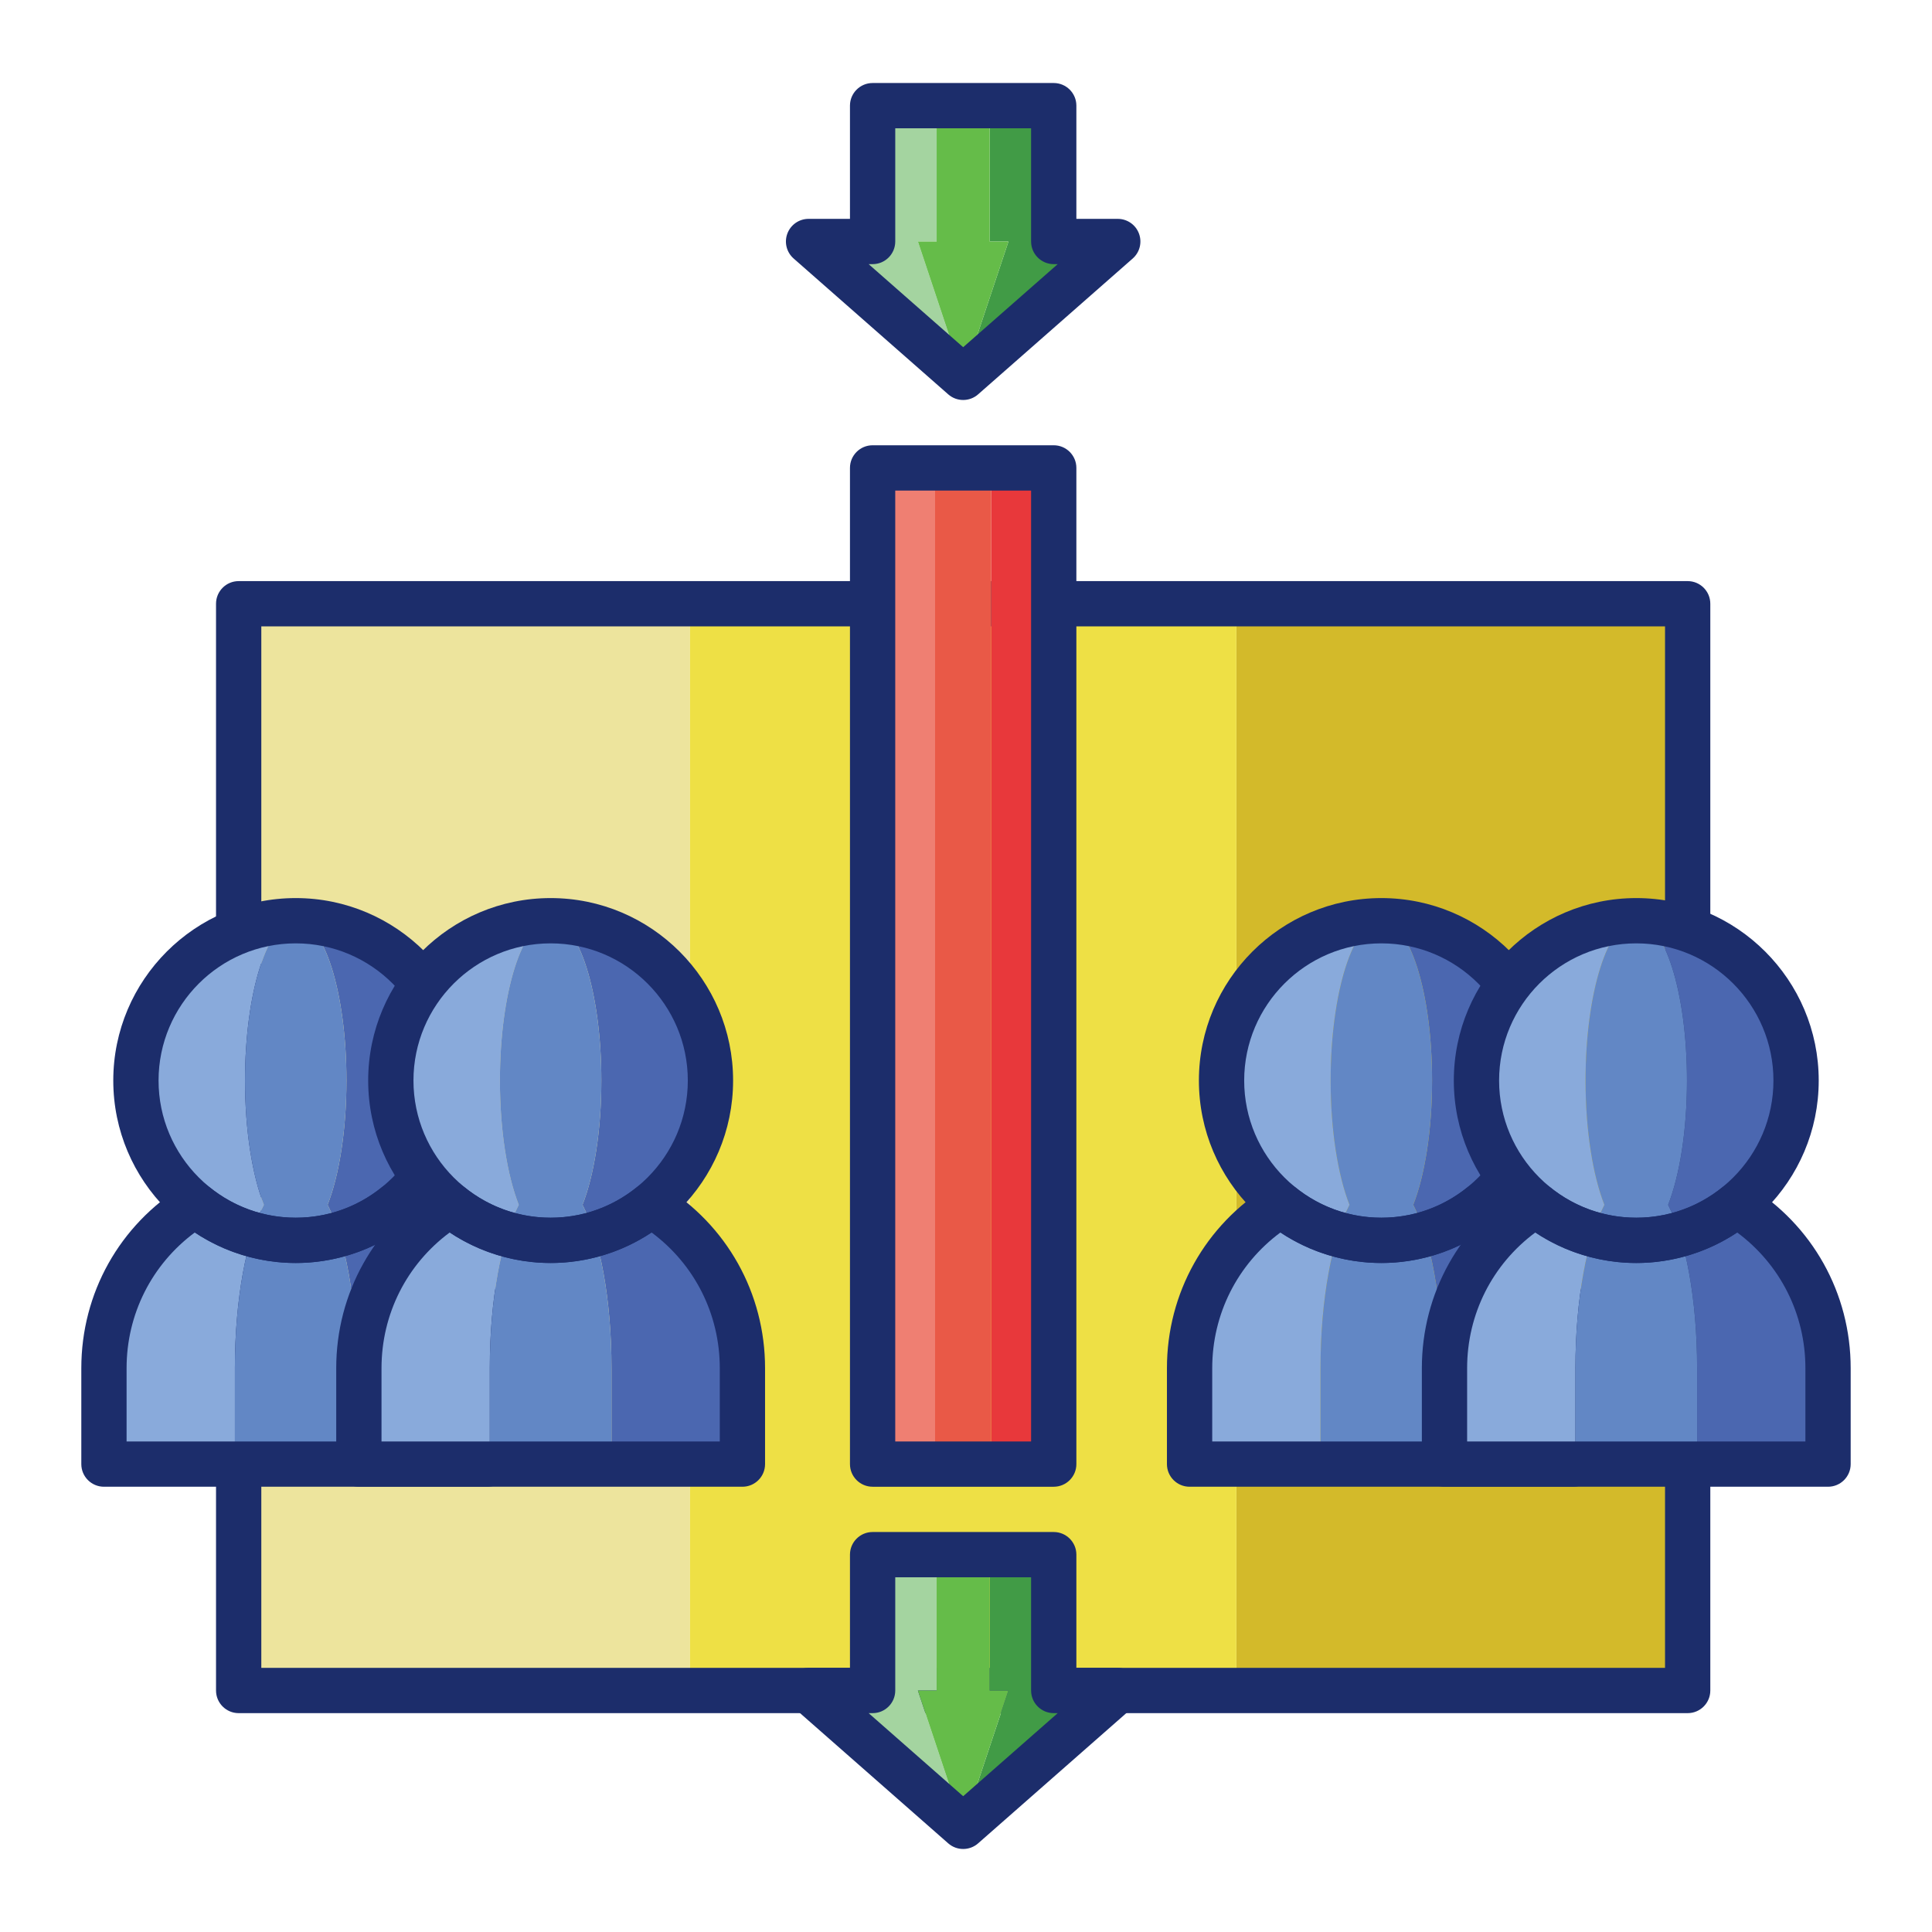 <svg id="Layer_1" enable-background="new 0 0 256 256" height="512" viewBox="0 0 256 256" width="512" xmlns="http://www.w3.org/2000/svg"><path d="m124.111 32v-18h-8.485v18h-8.486l20.486 18-6-18z" fill="#a4d4a0"/><path d="m139.626 32v-18h-8.486v18h2.486l-6 18 20.485-18z" fill="#419b46"/><path d="m131.14 32v-18h-7.029v18h-2.485l6 18 6-18z" fill="#65bc49"/><path d="m127.625 53c-.707 0-1.414-.249-1.98-.747l-20.485-18c-.938-.824-1.268-2.143-.827-3.312s1.559-1.941 2.807-1.941h5.485v-15c0-1.657 1.343-3 3-3h24c1.657 0 3 1.343 3 3v15h5.485c1.249 0 2.367.773 2.807 1.942s.111 2.487-.827 3.312l-20.485 18c-.565.497-1.272.746-1.98.746zm-12.526-18 12.526 11.006 12.527-11.006h-.526c-1.657 0-3-1.343-3-3v-15h-18v15c0 1.657-1.343 3-3 3z" fill="#1c2d6b"/><path d="m163.828 80h59.798v144h-59.798z" fill="#d3ba2a"/><path d="m31.626 80h59.798v144h-59.798z" fill="#ede49d"/><path d="m91.423 80h72.405v144h-72.405z" fill="#eee045"/><path d="m223.625 227h-192c-1.657 0-3-1.343-3-3v-144c0-1.657 1.343-3 3-3h192c1.657 0 3 1.343 3 3v144c0 1.657-1.343 3-3 3zm-189-6h186v-138h-186z" fill="#1c2d6b"/><path d="m31.124 181.294c0-9.155 1.536-17.176 3.84-21.649-1.522-3.882-2.497-9.816-2.497-16.469 0-11.695 3.008-21.176 6.719-21.176-11.695 0-21.176 9.481-21.176 21.176 0 6.653 3.071 12.586 7.869 16.469-7.261 4.473-12.104 12.494-12.104 21.649v4.235 8.471h17.35v-8.471-4.235z" fill="#89aadb"/><path d="m52.494 159.645c4.798-3.882 7.869-9.816 7.869-16.469 0-11.695-9.481-21.176-21.176-21.176 3.711 0 6.719 9.481 6.719 21.176 0 6.653-.974 12.586-2.497 16.469 2.304 4.473 3.84 12.494 3.84 21.649v4.235 8.471h17.349v-8.471-4.235c0-9.154-4.843-17.176-12.104-21.649z" fill="#4b67b0"/><path d="m47.248 181.294c0-9.155-1.536-17.176-3.84-21.649 1.522-3.882 2.497-9.816 2.497-16.469 0-11.695-3.008-21.176-6.719-21.176-3.711 0-6.719 9.481-6.719 21.176 0 6.653.974 12.586 2.497 16.469-2.304 4.473-3.84 12.494-3.84 21.649v4.235 8.471h16.125v-8.471-4.235z" fill="#6287c5"/><path d="m39.186 167.353c-13.331 0-24.176-10.846-24.176-24.177s10.845-24.176 24.176-24.176 24.176 10.845 24.176 24.176-10.845 24.177-24.176 24.177zm0-42.353c-10.022 0-18.176 8.154-18.176 18.176s8.154 18.177 18.176 18.177 18.176-8.154 18.176-18.177-8.154-18.176-18.176-18.176z" fill="#1c2d6b"/><path d="m64.598 197h-50.824c-1.657 0-3-1.343-3-3v-12.706c0-9.936 5.058-18.984 13.53-24.203 1.086-.667 2.472-.578 3.46.222 3.267 2.643 7.216 4.04 11.421 4.04s8.154-1.397 11.421-4.04c.988-.801 2.375-.891 3.46-.222 8.472 5.219 13.53 14.267 13.53 24.203v12.706c.002 1.657-1.342 3-2.998 3zm-47.824-6h44.823v-9.706c0-7.173-3.343-13.76-9.035-17.982-3.945 2.619-8.617 4.042-13.377 4.042s-9.432-1.423-13.377-4.042c-5.691 4.223-9.035 10.81-9.035 17.982v9.706z" fill="#1c2d6b"/><path d="m64.9 181.294c0-9.155 1.536-17.176 3.84-21.649-1.522-3.882-2.497-9.816-2.497-16.469 0-11.695 3.008-21.176 6.719-21.176-11.695 0-21.176 9.481-21.176 21.176 0 6.653 3.071 12.586 7.869 16.469-7.261 4.473-12.104 12.494-12.104 21.649v4.235 8.471h17.349v-8.471z" fill="#89aadb"/><path d="m86.27 159.645c4.798-3.882 7.869-9.816 7.869-16.469 0-11.695-9.481-21.176-21.176-21.176 3.711 0 6.719 9.481 6.719 21.176 0 6.653-.974 12.586-2.497 16.469 2.304 4.473 3.84 12.494 3.84 21.649v4.235 8.471h17.349v-8.471-4.235c0-9.154-4.842-17.176-12.104-21.649z" fill="#4b67b0"/><path d="m81.025 181.294c0-9.155-1.536-17.176-3.84-21.649 1.522-3.882 2.497-9.816 2.497-16.469 0-11.695-3.008-21.176-6.719-21.176-3.711 0-6.719 9.481-6.719 21.176 0 6.653.974 12.586 2.497 16.469-2.304 4.473-3.84 12.494-3.84 21.649v4.235 8.471h16.125v-8.471-4.235z" fill="#6287c5"/><path d="m72.962 167.353c-13.331 0-24.176-10.846-24.176-24.177s10.845-24.176 24.176-24.176 24.177 10.845 24.177 24.176-10.846 24.177-24.177 24.177zm0-42.353c-10.022 0-18.176 8.154-18.176 18.176s8.154 18.177 18.176 18.177 18.177-8.154 18.177-18.177-8.154-18.176-18.177-18.176z" fill="#1c2d6b"/><path d="m98.375 197h-50.824c-1.657 0-3-1.343-3-3v-12.706c0-9.936 5.059-18.984 13.531-24.203 1.084-.667 2.472-.578 3.46.222 3.267 2.643 7.216 4.04 11.42 4.04 4.205 0 8.154-1.397 11.421-4.04.989-.801 2.375-.892 3.46-.222 8.473 5.219 13.531 14.267 13.531 24.203v12.706c.001 1.657-1.343 3-2.999 3zm-47.824-6h44.824v-9.706c0-7.173-3.343-13.76-9.035-17.983-3.945 2.619-8.617 4.042-13.377 4.042-4.759 0-9.431-1.423-13.376-4.042-5.692 4.223-9.035 10.81-9.035 17.983v9.706z" fill="#1c2d6b"/><path d="m174.975 181.294c0-9.155 1.536-17.176 3.84-21.649-1.522-3.882-2.497-9.816-2.497-16.469 0-11.695 3.008-21.176 6.719-21.176-11.695 0-21.176 9.481-21.176 21.176 0 6.653 3.071 12.586 7.869 16.469-7.261 4.473-12.104 12.494-12.104 21.649v4.235 8.471h17.35v-8.471-4.235z" fill="#89aadb"/><path d="m196.345 159.645c4.798-3.882 7.869-9.816 7.869-16.469 0-11.695-9.481-21.176-21.176-21.176 3.711 0 6.719 9.481 6.719 21.176 0 6.653-.974 12.586-2.497 16.469 2.304 4.473 3.84 12.494 3.84 21.649v4.235 8.471h17.349v-8.471-4.235c0-9.154-4.843-17.176-12.104-21.649z" fill="#4b67b0"/><path d="m191.1 181.294c0-9.155-1.536-17.176-3.84-21.649 1.522-3.882 2.497-9.816 2.497-16.469 0-11.695-3.008-21.176-6.719-21.176-3.711 0-6.719 9.481-6.719 21.176 0 6.653.974 12.586 2.497 16.469-2.304 4.473-3.84 12.494-3.84 21.649v4.235 8.471h16.124v-8.471z" fill="#6287c5"/><path d="m183.037 167.353c-13.331 0-24.176-10.846-24.176-24.177s10.845-24.176 24.176-24.176 24.177 10.845 24.177 24.176-10.846 24.177-24.177 24.177zm0-42.353c-10.022 0-18.176 8.154-18.176 18.176s8.154 18.177 18.176 18.177 18.177-8.154 18.177-18.177-8.154-18.176-18.177-18.176z" fill="#1c2d6b"/><path d="m208.449 197h-50.824c-1.657 0-3-1.343-3-3v-12.706c0-9.936 5.059-18.984 13.531-24.203 1.084-.667 2.472-.578 3.46.222 3.267 2.643 7.216 4.04 11.42 4.04 4.205 0 8.154-1.397 11.421-4.04.988-.801 2.375-.892 3.46-.222 8.473 5.219 13.531 14.267 13.531 24.203v12.706c.001 1.657-1.342 3-2.999 3zm-47.824-6h44.824v-9.706c0-7.173-3.343-13.76-9.035-17.983-3.945 2.619-8.617 4.042-13.377 4.042-4.759 0-9.431-1.423-13.376-4.042-5.692 4.223-9.035 10.81-9.035 17.983v9.706z" fill="#1c2d6b"/><path d="m208.752 181.294c0-9.155 1.536-17.176 3.84-21.649-1.522-3.882-2.497-9.816-2.497-16.469 0-11.695 3.008-21.176 6.719-21.176-11.695 0-21.176 9.481-21.176 21.176 0 6.653 3.071 12.586 7.869 16.469-7.261 4.473-12.104 12.494-12.104 21.649v4.235 8.471h17.35v-8.471-4.235z" fill="#89aadb"/><path d="m230.122 159.645c4.798-3.882 7.869-9.816 7.869-16.469 0-11.695-9.481-21.176-21.176-21.176 3.711 0 6.719 9.481 6.719 21.176 0 6.653-.974 12.586-2.497 16.469 2.304 4.473 3.84 12.494 3.84 21.649v4.235 8.471h17.349v-8.471-4.235c0-9.154-4.843-17.176-12.104-21.649z" fill="#4b67b0"/><path d="m224.876 181.294c0-9.155-1.536-17.176-3.84-21.649 1.522-3.882 2.497-9.816 2.497-16.469 0-11.695-3.008-21.176-6.719-21.176-3.711 0-6.719 9.481-6.719 21.176 0 6.653.974 12.586 2.497 16.469-2.304 4.473-3.84 12.494-3.84 21.649v4.235 8.471h16.125v-8.471-4.235z" fill="#6287c5"/><path d="m216.814 167.353c-13.331 0-24.176-10.846-24.176-24.177s10.845-24.176 24.176-24.176 24.176 10.845 24.176 24.176-10.845 24.177-24.176 24.177zm0-42.353c-10.022 0-18.176 8.154-18.176 18.176s8.154 18.177 18.176 18.177 18.176-8.154 18.176-18.177-8.154-18.176-18.176-18.176z" fill="#1c2d6b"/><path d="m242.226 197h-50.823c-1.657 0-3-1.343-3-3v-12.706c0-9.936 5.058-18.984 13.53-24.203 1.085-.667 2.472-.578 3.46.222 3.267 2.643 7.216 4.04 11.421 4.04s8.154-1.397 11.421-4.04c.989-.801 2.375-.891 3.46-.222 8.472 5.219 13.53 14.267 13.53 24.203v12.706c.001 1.657-1.343 3-2.999 3zm-47.824-6h44.823v-9.706c0-7.173-3.343-13.76-9.035-17.982-3.945 2.619-8.617 4.042-13.377 4.042s-9.432-1.423-13.377-4.042c-5.691 4.223-9.035 10.81-9.035 17.982v9.706z" fill="#1c2d6b"/><path d="m115.626 62.001h8.278v132h-8.278z" fill="#ef7f72"/><path d="m131.347 62.001h8.278v132h-8.278z" fill="#e8383b"/><path d="m123.904 62.001h7.443v132h-7.443z" fill="#e95947"/><path d="m139.625 197.001h-24c-1.657 0-3-1.343-3-3v-132c0-1.657 1.343-3 3-3h24c1.657 0 3 1.343 3 3v132c0 1.657-1.343 3-3 3zm-21-6h18v-126h-18z" fill="#1c2d6b"/><path d="m124.111 224v-18h-8.485v18h-8.486l20.486 18-6-18z" fill="#a4d4a0"/><path d="m139.626 224v-18h-8.486v18h2.486l-6 18 20.485-18z" fill="#419b46"/><path d="m131.14 224v-18h-7.029v18h-2.485l6 18 6-18z" fill="#65bc49"/><path d="m127.625 245c-.707 0-1.414-.249-1.98-.747l-20.485-18c-.938-.824-1.268-2.143-.827-3.312s1.559-1.941 2.807-1.941h5.485v-15c0-1.657 1.343-3 3-3h24c1.657 0 3 1.343 3 3v15h5.485c1.249 0 2.367.773 2.807 1.942s.111 2.487-.827 3.312l-20.485 18c-.565.497-1.272.746-1.98.746zm-12.526-18 12.526 11.006 12.527-11.006h-.526c-1.657 0-3-1.343-3-3v-15h-18v15c0 1.657-1.343 3-3 3z" fill="#1c2d6b"/></svg>